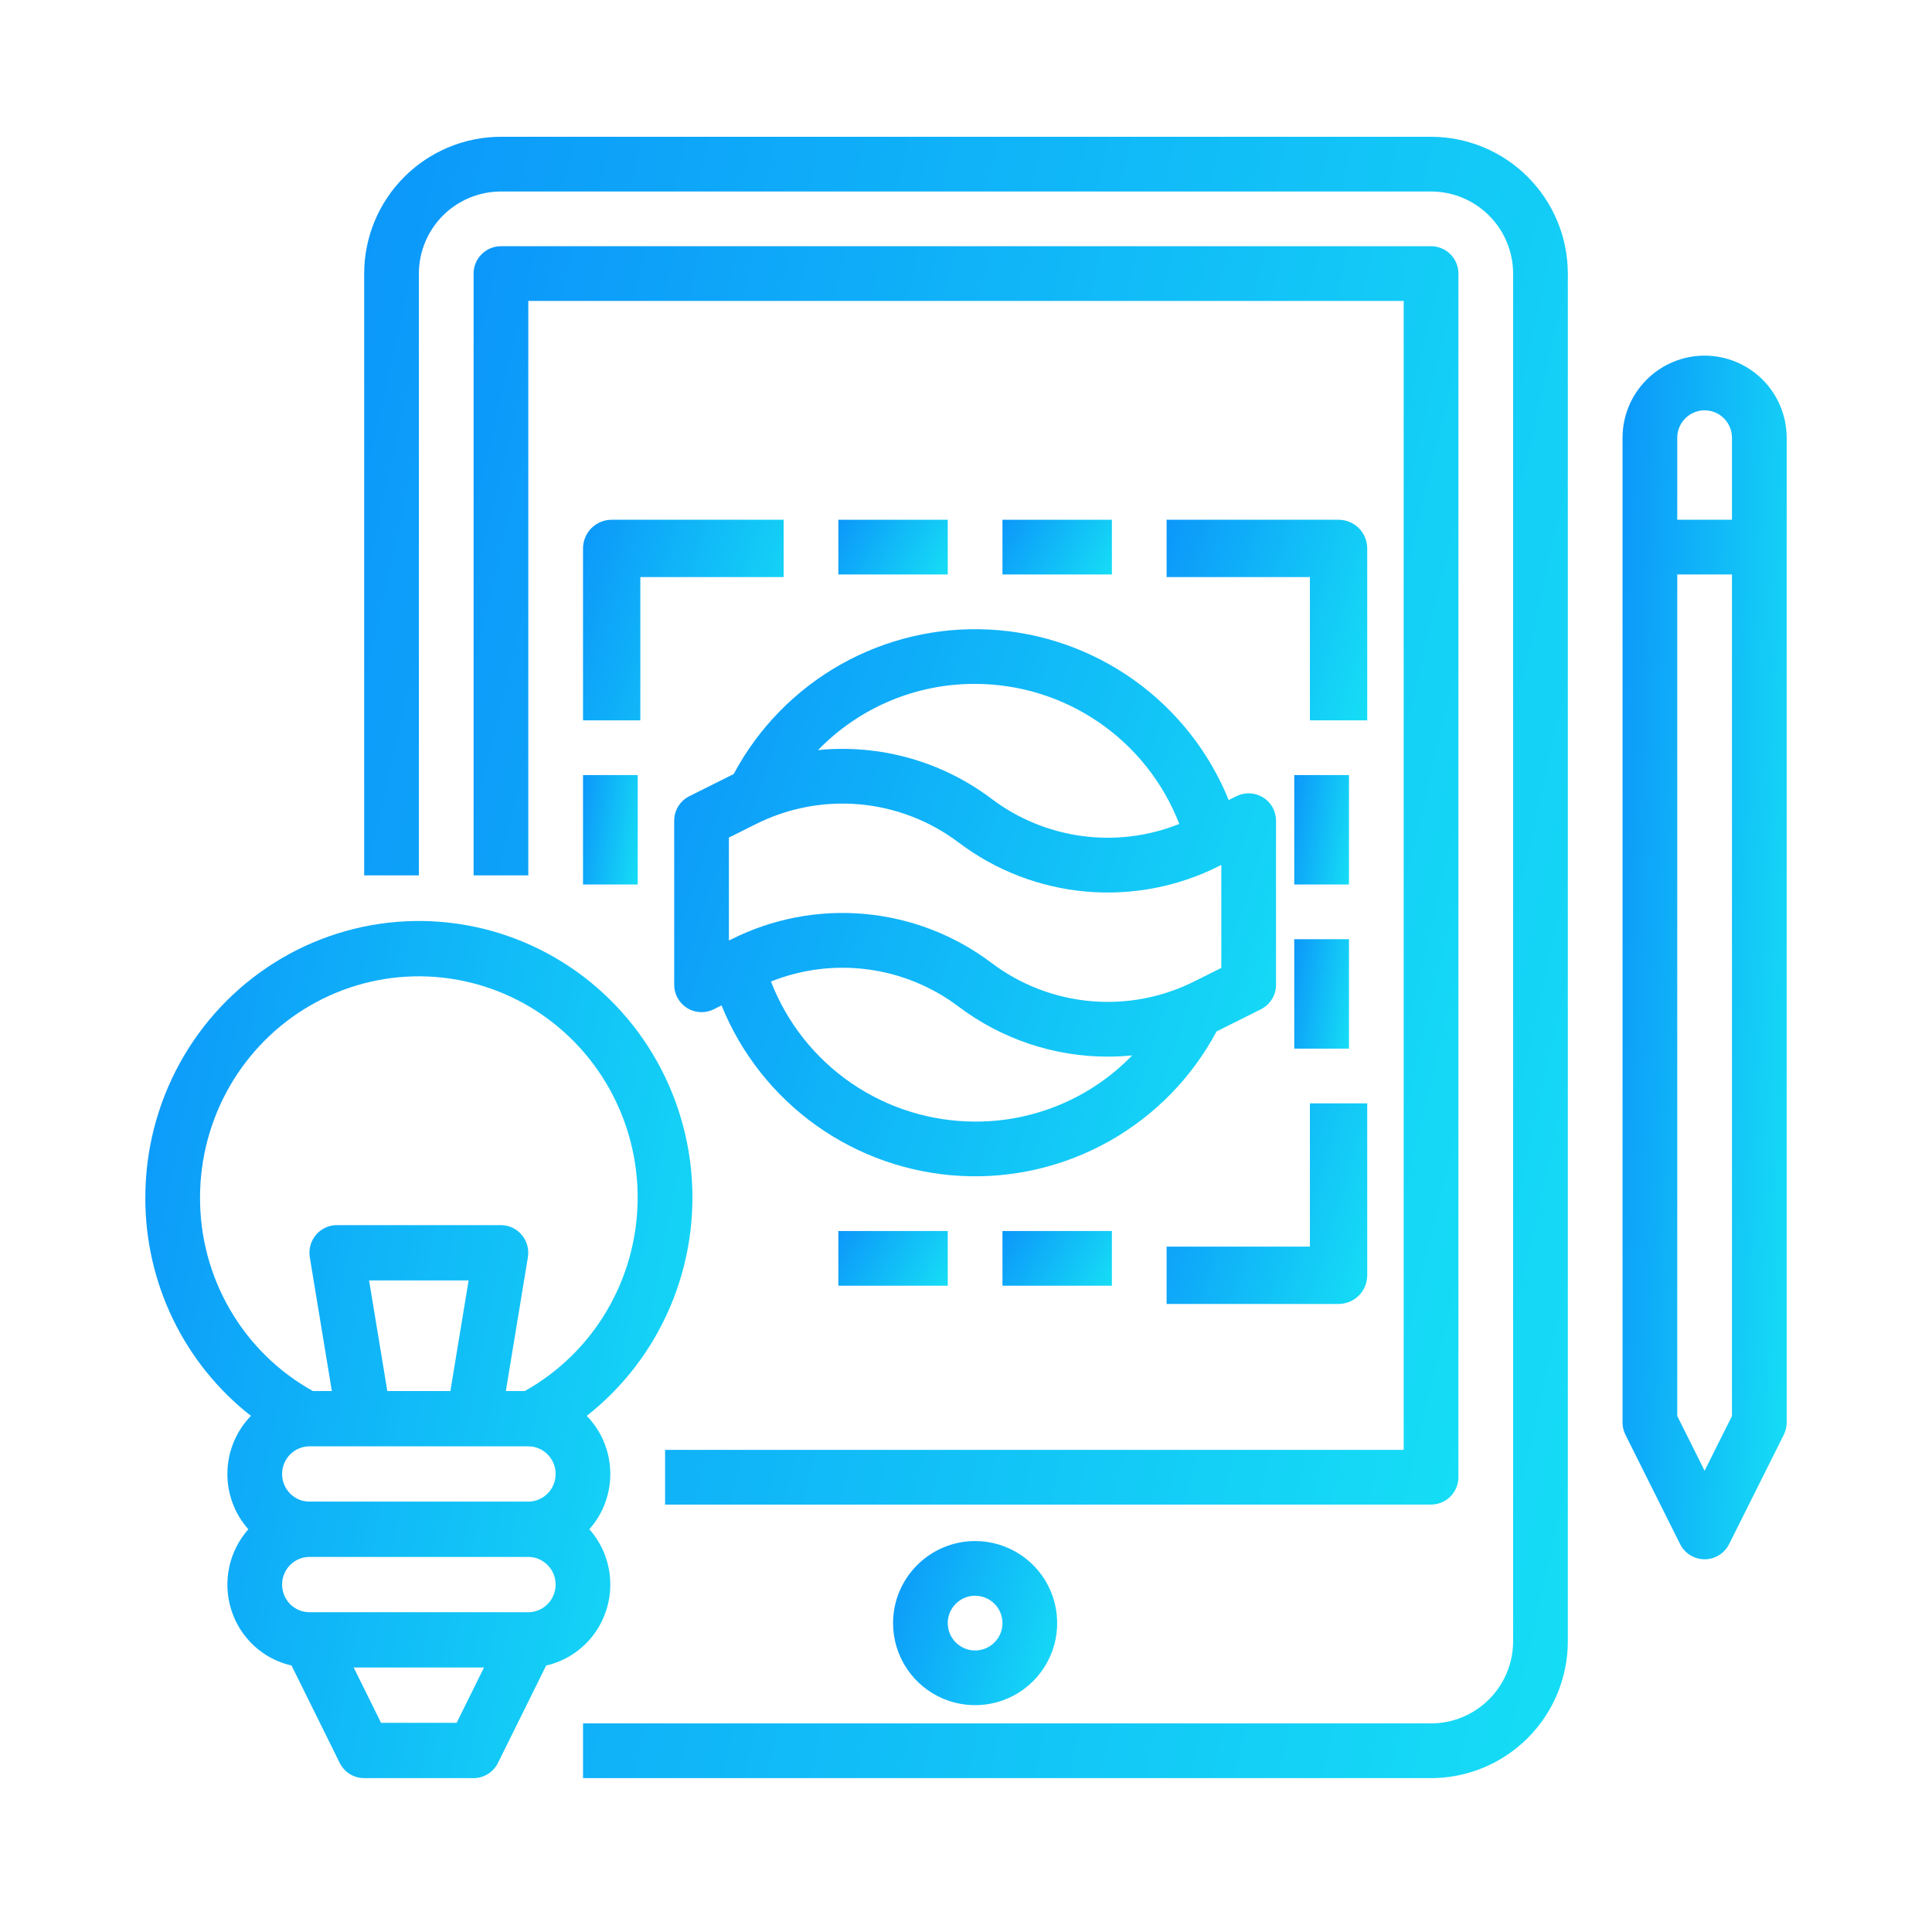 <svg width="113" height="112" viewBox="0 0 113 112" fill="none" xmlns="http://www.w3.org/2000/svg">
<path d="M83.7 8H29.3C27.179 8.002 25.146 8.846 23.646 10.346C22.146 11.846 21.302 13.879 21.3 16V51.2H24.5V16C24.502 14.727 25.008 13.507 25.907 12.607C26.807 11.708 28.027 11.201 29.3 11.2H83.7C84.973 11.201 86.193 11.708 87.093 12.607C87.992 13.507 88.499 14.727 88.5 16V96C88.499 97.273 87.992 98.493 87.093 99.392C86.193 100.292 84.973 100.799 83.7 100.8H34.1V104H83.7C85.821 103.998 87.855 103.154 89.354 101.654C90.854 100.154 91.698 98.121 91.7 96V16C91.698 13.879 90.854 11.846 89.354 10.346C87.855 8.846 85.821 8.002 83.7 8Z" fill="url(#paint0_linear_138_3161)"/>
<path d="M85.3 86.4V16C85.3 15.576 85.131 15.169 84.831 14.869C84.531 14.569 84.124 14.4 83.7 14.4H29.3C28.876 14.4 28.469 14.569 28.169 14.869C27.869 15.169 27.7 15.576 27.7 16V51.2H30.9V17.6H82.1V84.8H38.9V88H83.7C84.124 88 84.531 87.831 84.831 87.531C85.131 87.231 85.3 86.824 85.3 86.4Z" fill="url(#paint1_linear_138_3161)"/>
<path d="M52.233 94.933C52.233 95.883 52.515 96.811 53.042 97.6C53.57 98.389 54.319 99.005 55.196 99.368C56.074 99.731 57.039 99.826 57.97 99.641C58.901 99.456 59.756 98.999 60.427 98.327C61.099 97.656 61.556 96.801 61.741 95.87C61.926 94.939 61.831 93.974 61.468 93.096C61.105 92.219 60.489 91.47 59.7 90.942C58.911 90.415 57.983 90.133 57.033 90.133C55.761 90.135 54.541 90.641 53.641 91.541C52.741 92.441 52.235 93.661 52.233 94.933ZM58.633 94.933C58.633 95.25 58.539 95.559 58.364 95.822C58.188 96.085 57.938 96.29 57.646 96.412C57.353 96.533 57.032 96.564 56.721 96.503C56.411 96.441 56.126 96.288 55.902 96.065C55.678 95.841 55.526 95.556 55.464 95.246C55.402 94.935 55.434 94.613 55.555 94.321C55.676 94.029 55.881 93.779 56.144 93.603C56.407 93.427 56.717 93.333 57.033 93.333C57.458 93.334 57.864 93.502 58.164 93.802C58.464 94.102 58.633 94.509 58.633 94.933Z" fill="url(#paint2_linear_138_3161)"/>
<path d="M99.7 20.8C98.427 20.802 97.207 21.308 96.308 22.207C95.408 23.107 94.901 24.328 94.9 25.6V83.2C94.9 83.448 94.958 83.694 95.069 83.916L98.269 90.316C98.402 90.581 98.606 90.805 98.859 90.961C99.112 91.117 99.403 91.2 99.7 91.2C99.997 91.2 100.288 91.117 100.541 90.961C100.794 90.805 100.998 90.581 101.131 90.316L104.331 83.916C104.442 83.694 104.5 83.448 104.5 83.2V25.6C104.499 24.328 103.992 23.107 103.093 22.207C102.193 21.308 100.973 20.802 99.7 20.8ZM99.7 24C100.124 24 100.531 24.169 100.831 24.469C101.131 24.769 101.3 25.176 101.3 25.6V30.4H98.1V25.6C98.1 25.176 98.269 24.769 98.569 24.469C98.869 24.169 99.276 24 99.7 24ZM99.7 86.022L98.1 82.822V33.6H101.3V82.822L99.7 86.022Z" fill="url(#paint3_linear_138_3161)"/>
<path d="M40.192 58.961C40.424 59.105 40.689 59.186 40.962 59.199C41.234 59.211 41.505 59.153 41.749 59.031L42.202 58.805C43.344 61.626 45.267 64.062 47.746 65.829C50.224 67.595 53.155 68.618 56.195 68.778C59.234 68.938 62.256 68.227 64.906 66.73C67.556 65.233 69.724 63.011 71.155 60.325C71.205 60.301 71.255 60.278 71.304 60.253L73.749 59.031C74.015 58.898 74.238 58.694 74.394 58.441C74.551 58.188 74.633 57.897 74.633 57.6V48C74.633 47.727 74.564 47.459 74.431 47.221C74.298 46.983 74.106 46.782 73.874 46.639C73.642 46.495 73.378 46.414 73.105 46.402C72.833 46.389 72.562 46.447 72.318 46.569L71.865 46.795C70.722 43.974 68.799 41.538 66.321 39.771C63.842 38.005 60.911 36.982 57.872 36.822C54.832 36.663 51.81 37.373 49.16 38.87C46.511 40.368 44.343 42.59 42.911 45.276C42.861 45.3 42.812 45.322 42.762 45.347L40.318 46.569C40.052 46.702 39.828 46.906 39.672 47.159C39.516 47.412 39.433 47.703 39.433 48V57.6C39.433 57.873 39.503 58.141 39.636 58.379C39.769 58.617 39.96 58.818 40.192 58.961ZM57.033 65.6C54.449 65.597 51.926 64.814 49.795 63.352C47.664 61.89 46.025 59.818 45.092 57.408C46.894 56.687 48.852 56.444 50.776 56.702C52.7 56.96 54.525 57.71 56.073 58.88C58.583 60.773 61.641 61.799 64.785 61.802C65.263 61.802 65.742 61.777 66.219 61.729C65.028 62.96 63.6 63.937 62.021 64.602C60.443 65.267 58.746 65.607 57.033 65.6ZM57.033 40C59.618 40.003 62.141 40.786 64.272 42.248C66.403 43.71 68.042 45.782 68.975 48.192C67.172 48.913 65.215 49.156 63.291 48.898C61.367 48.64 59.542 47.89 57.993 46.72C55.09 44.529 51.467 43.512 47.847 43.871C49.038 42.641 50.466 41.663 52.045 40.998C53.623 40.333 55.32 39.993 57.033 40ZM42.633 48.989L44.194 48.209C46.076 47.26 48.187 46.857 50.287 47.046C52.386 47.235 54.391 48.009 56.073 49.28C58.23 50.909 60.8 51.901 63.493 52.144C66.185 52.387 68.891 51.87 71.304 50.653L71.433 50.589V56.611L69.873 57.391C67.991 58.341 65.88 58.743 63.78 58.554C61.68 58.365 59.676 57.591 57.993 56.32C55.836 54.691 53.266 53.699 50.574 53.456C47.882 53.213 45.176 53.73 42.762 54.947L42.633 55.011V48.989Z" fill="url(#paint4_linear_138_3161)"/>
<path d="M37.452 33.752H45.833V30.4H35.776C35.332 30.4 34.905 30.577 34.591 30.891C34.277 31.205 34.1 31.632 34.1 32.076V42.133H37.452V33.752Z" fill="url(#paint5_linear_138_3161)"/>
<path d="M79.967 32.076C79.967 31.632 79.79 31.205 79.476 30.891C79.161 30.577 78.735 30.4 78.29 30.4H68.233V33.752H76.614V42.133H79.967V32.076Z" fill="url(#paint6_linear_138_3161)"/>
<path d="M76.614 72.914H68.233V76.267H78.29C78.735 76.267 79.161 76.09 79.476 75.776C79.79 75.461 79.967 75.035 79.967 74.591V64.533H76.614V72.914Z" fill="url(#paint7_linear_138_3161)"/>
<path d="M37.3 45.333H34.1V51.733H37.3V45.333Z" fill="url(#paint8_linear_138_3161)"/>
<path d="M55.433 30.4H49.033V33.6H55.433V30.4Z" fill="url(#paint9_linear_138_3161)"/>
<path d="M65.033 30.4H58.633V33.6H65.033V30.4Z" fill="url(#paint10_linear_138_3161)"/>
<path d="M78.9 45.333H75.7V51.733H78.9V45.333Z" fill="url(#paint11_linear_138_3161)"/>
<path d="M78.9 54.933H75.7V61.333H78.9V54.933Z" fill="url(#paint12_linear_138_3161)"/>
<path d="M65.033 72H58.633V75.2H65.033V72Z" fill="url(#paint13_linear_138_3161)"/>
<path d="M55.433 72H49.033V75.2H55.433V72Z" fill="url(#paint14_linear_138_3161)"/>
<path d="M35.696 92.68C35.697 91.485 35.26 90.333 34.47 89.445C35.285 88.528 35.723 87.331 35.695 86.098C35.667 84.866 35.174 83.69 34.318 82.812C36.462 81.128 38.147 78.919 39.214 76.395C40.281 73.87 40.694 71.113 40.416 68.382C40.137 65.651 39.176 63.037 37.622 60.786C36.068 58.535 33.973 56.72 31.534 55.513C29.095 54.307 26.392 53.747 23.68 53.888C20.968 54.029 18.336 54.865 16.032 56.318C13.727 57.771 11.827 59.793 10.51 62.193C9.192 64.594 8.5 67.294 8.5 70.039C8.492 72.504 9.044 74.939 10.116 77.154C11.187 79.369 12.748 81.305 14.678 82.812C13.822 83.69 13.329 84.866 13.301 86.098C13.272 87.331 13.71 88.528 14.525 89.445C13.966 90.075 13.58 90.842 13.405 91.669C13.23 92.497 13.273 93.356 13.528 94.162C13.784 94.968 14.243 95.692 14.861 96.262C15.48 96.833 16.235 97.23 17.052 97.414L19.867 103.106C20 103.375 20.205 103.601 20.457 103.759C20.71 103.916 21.001 104 21.298 104H27.697C27.994 104 28.286 103.916 28.538 103.759C28.791 103.601 28.995 103.375 29.128 103.106L31.944 97.414C33.008 97.172 33.959 96.572 34.641 95.711C35.322 94.851 35.695 93.782 35.696 92.68ZM16.499 86.211C16.5 85.782 16.668 85.371 16.968 85.068C17.268 84.765 17.675 84.594 18.099 84.594H30.897C31.321 84.594 31.728 84.764 32.028 85.067C32.328 85.371 32.497 85.782 32.497 86.211C32.497 86.64 32.328 87.051 32.028 87.354C31.728 87.658 31.321 87.828 30.897 87.828H18.099C17.675 87.828 17.268 87.657 16.968 87.354C16.668 87.051 16.5 86.639 16.499 86.211ZM21.587 74.89H27.409L26.342 81.359H22.654L21.587 74.89ZM11.7 70.039C11.7 67.758 12.297 65.518 13.429 63.545C14.562 61.573 16.191 59.938 18.15 58.807C20.109 57.675 22.329 57.088 24.585 57.103C26.841 57.119 29.053 57.737 30.997 58.895C32.941 60.053 34.547 61.71 35.653 63.698C36.759 65.686 37.325 67.935 37.295 70.215C37.264 72.496 36.638 74.728 35.479 76.685C34.321 78.642 32.671 80.254 30.697 81.359H29.586L30.875 73.539C30.913 73.307 30.901 73.07 30.84 72.844C30.778 72.617 30.668 72.407 30.518 72.228C30.368 72.049 30.181 71.905 29.97 71.806C29.759 71.707 29.529 71.656 29.297 71.656H19.698C19.466 71.656 19.237 71.707 19.026 71.806C18.815 71.905 18.628 72.049 18.478 72.228C18.328 72.407 18.218 72.617 18.156 72.844C18.094 73.07 18.082 73.307 18.12 73.539L19.41 81.359H18.299C16.294 80.246 14.623 78.607 13.462 76.615C12.3 74.623 11.692 72.351 11.7 70.039ZM18.099 91.062H30.897C31.321 91.062 31.728 91.233 32.028 91.536C32.328 91.839 32.497 92.251 32.497 92.68C32.497 93.109 32.328 93.52 32.028 93.823C31.728 94.126 31.321 94.297 30.897 94.297H18.099C17.674 94.297 17.268 94.126 16.968 93.823C16.668 93.52 16.499 93.109 16.499 92.68C16.499 92.251 16.668 91.839 16.968 91.536C17.268 91.233 17.674 91.062 18.099 91.062ZM26.709 100.766H22.287L20.687 97.531H28.308L26.709 100.766Z" fill="url(#paint15_linear_138_3161)"/>
<defs>
<linearGradient id="paint0_linear_138_3161" x1="21.3" y1="8" x2="113.042" y2="28.393" gradientUnits="userSpaceOnUse">
<stop stop-color="#0C97FA"/>
<stop offset="1" stop-color="#16E1F5"/>
</linearGradient>
<linearGradient id="paint1_linear_138_3161" x1="27.7" y1="14.4" x2="102.273" y2="32.091" gradientUnits="userSpaceOnUse">
<stop stop-color="#0C97FA"/>
<stop offset="1" stop-color="#16E1F5"/>
</linearGradient>
<linearGradient id="paint2_linear_138_3161" x1="52.233" y1="90.133" x2="64.257" y2="93.778" gradientUnits="userSpaceOnUse">
<stop stop-color="#0C97FA"/>
<stop offset="1" stop-color="#16E1F5"/>
</linearGradient>
<linearGradient id="paint3_linear_138_3161" x1="94.9" y1="20.8" x2="108.006" y2="21.342" gradientUnits="userSpaceOnUse">
<stop stop-color="#0C97FA"/>
<stop offset="1" stop-color="#16E1F5"/>
</linearGradient>
<linearGradient id="paint4_linear_138_3161" x1="39.433" y1="36.8" x2="82.754" y2="51.245" gradientUnits="userSpaceOnUse">
<stop stop-color="#0C97FA"/>
<stop offset="1" stop-color="#16E1F5"/>
</linearGradient>
<linearGradient id="paint5_linear_138_3161" x1="34.1" y1="30.4" x2="48.795" y2="34.855" gradientUnits="userSpaceOnUse">
<stop stop-color="#0C97FA"/>
<stop offset="1" stop-color="#16E1F5"/>
</linearGradient>
<linearGradient id="paint6_linear_138_3161" x1="68.233" y1="30.4" x2="82.929" y2="34.855" gradientUnits="userSpaceOnUse">
<stop stop-color="#0C97FA"/>
<stop offset="1" stop-color="#16E1F5"/>
</linearGradient>
<linearGradient id="paint7_linear_138_3161" x1="68.233" y1="64.533" x2="82.929" y2="68.988" gradientUnits="userSpaceOnUse">
<stop stop-color="#0C97FA"/>
<stop offset="1" stop-color="#16E1F5"/>
</linearGradient>
<linearGradient id="paint8_linear_138_3161" x1="34.1" y1="45.333" x2="38.378" y2="45.982" gradientUnits="userSpaceOnUse">
<stop stop-color="#0C97FA"/>
<stop offset="1" stop-color="#16E1F5"/>
</linearGradient>
<linearGradient id="paint9_linear_138_3161" x1="49.033" y1="30.4" x2="55.433" y2="34.28" gradientUnits="userSpaceOnUse">
<stop stop-color="#0C97FA"/>
<stop offset="1" stop-color="#16E1F5"/>
</linearGradient>
<linearGradient id="paint10_linear_138_3161" x1="58.633" y1="30.4" x2="65.033" y2="34.28" gradientUnits="userSpaceOnUse">
<stop stop-color="#0C97FA"/>
<stop offset="1" stop-color="#16E1F5"/>
</linearGradient>
<linearGradient id="paint11_linear_138_3161" x1="75.7" y1="45.333" x2="79.978" y2="45.982" gradientUnits="userSpaceOnUse">
<stop stop-color="#0C97FA"/>
<stop offset="1" stop-color="#16E1F5"/>
</linearGradient>
<linearGradient id="paint12_linear_138_3161" x1="75.7" y1="54.933" x2="79.978" y2="55.582" gradientUnits="userSpaceOnUse">
<stop stop-color="#0C97FA"/>
<stop offset="1" stop-color="#16E1F5"/>
</linearGradient>
<linearGradient id="paint13_linear_138_3161" x1="58.633" y1="72" x2="65.033" y2="75.88" gradientUnits="userSpaceOnUse">
<stop stop-color="#0C97FA"/>
<stop offset="1" stop-color="#16E1F5"/>
</linearGradient>
<linearGradient id="paint14_linear_138_3161" x1="49.033" y1="72" x2="55.433" y2="75.88" gradientUnits="userSpaceOnUse">
<stop stop-color="#0C97FA"/>
<stop offset="1" stop-color="#16E1F5"/>
</linearGradient>
<linearGradient id="paint15_linear_138_3161" x1="8.5" y1="53.867" x2="50.682" y2="62.028" gradientUnits="userSpaceOnUse">
<stop stop-color="#0C97FA"/>
<stop offset="1" stop-color="#16E1F5"/>
</linearGradient>
</defs>
</svg>
